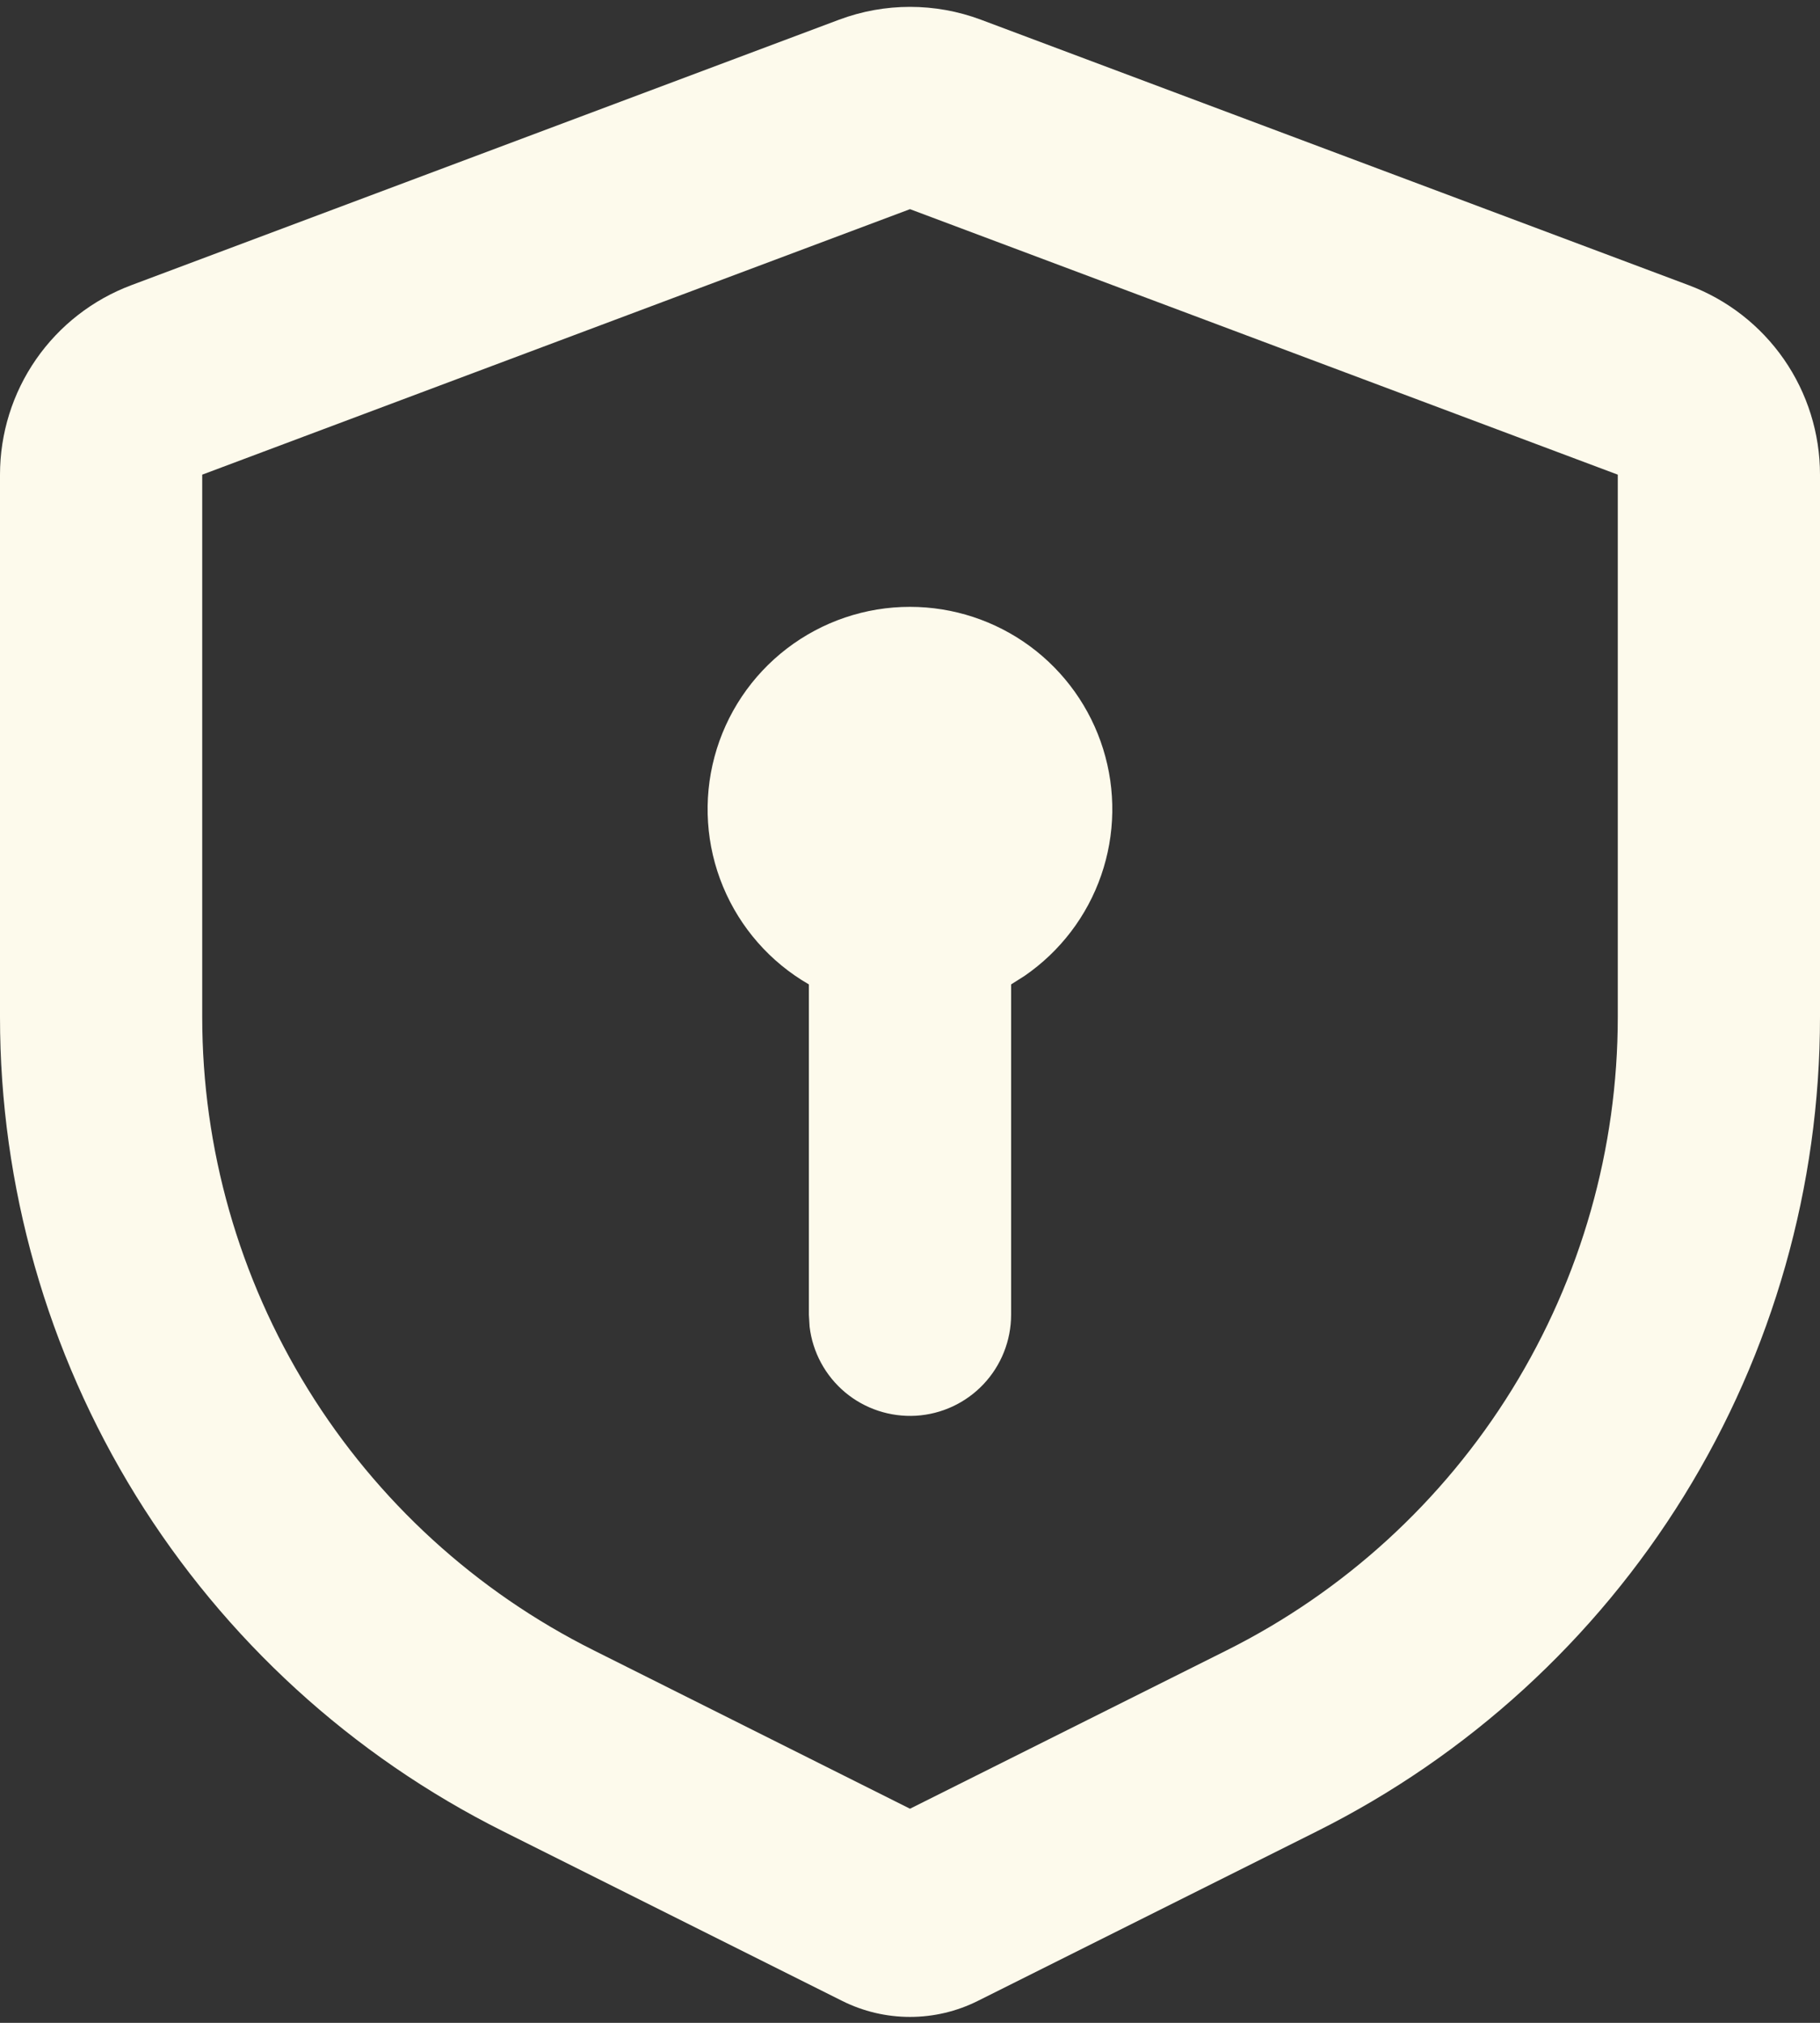 <svg width="36" height="40" viewBox="0 0 36 40" fill="none" xmlns="http://www.w3.org/2000/svg">
<rect x="0" y="0" width="36" height="40" fill="#333333" stroke="none"/>
<path d="M19.404 0.39L33.404 5.64C34.167 5.926 34.824 6.438 35.288 7.107C35.752 7.777 36 8.572 36 9.386V20.112C36 23.455 35.069 26.732 33.312 29.576C31.555 32.419 29.04 34.717 26.05 36.212L19.342 39.566C18.925 39.775 18.466 39.883 18 39.883C17.534 39.883 17.075 39.775 16.658 39.566L9.95 36.212C6.96 34.717 4.446 32.419 2.688 29.576C0.931 26.732 -7.20634e-05 23.455 3.10356e-08 20.112V9.386C-0 8.572 0.248 7.777 0.712 7.107C1.176 6.438 1.833 5.926 2.596 5.64L16.596 0.39C17.501 0.051 18.499 0.051 19.404 0.39ZM18 4.136L4 9.386V20.112C4 22.712 4.725 25.26 6.092 27.471C7.459 29.683 9.415 31.47 11.74 32.632L18 35.766L24.26 32.636C26.586 31.474 28.542 29.686 29.909 27.474C31.276 25.262 32 22.713 32 20.112V9.386L18 4.136ZM18 12C18.854 12 19.685 12.273 20.373 12.779C21.06 13.285 21.568 13.998 21.821 14.813C22.075 15.628 22.061 16.503 21.781 17.31C21.502 18.116 20.971 18.812 20.268 19.296L20 19.466V26C19.999 26.51 19.804 27 19.454 27.371C19.104 27.742 18.626 27.965 18.117 27.995C17.608 28.024 17.107 27.859 16.716 27.532C16.325 27.204 16.074 26.74 16.014 26.234L16 26V19.466C15.236 19.026 14.64 18.347 14.302 17.533C13.964 16.719 13.905 15.816 14.133 14.965C14.361 14.114 14.864 13.362 15.563 12.826C16.262 12.29 17.119 11.999 18 12Z" fill="#FDFAEC"/>
</svg>
